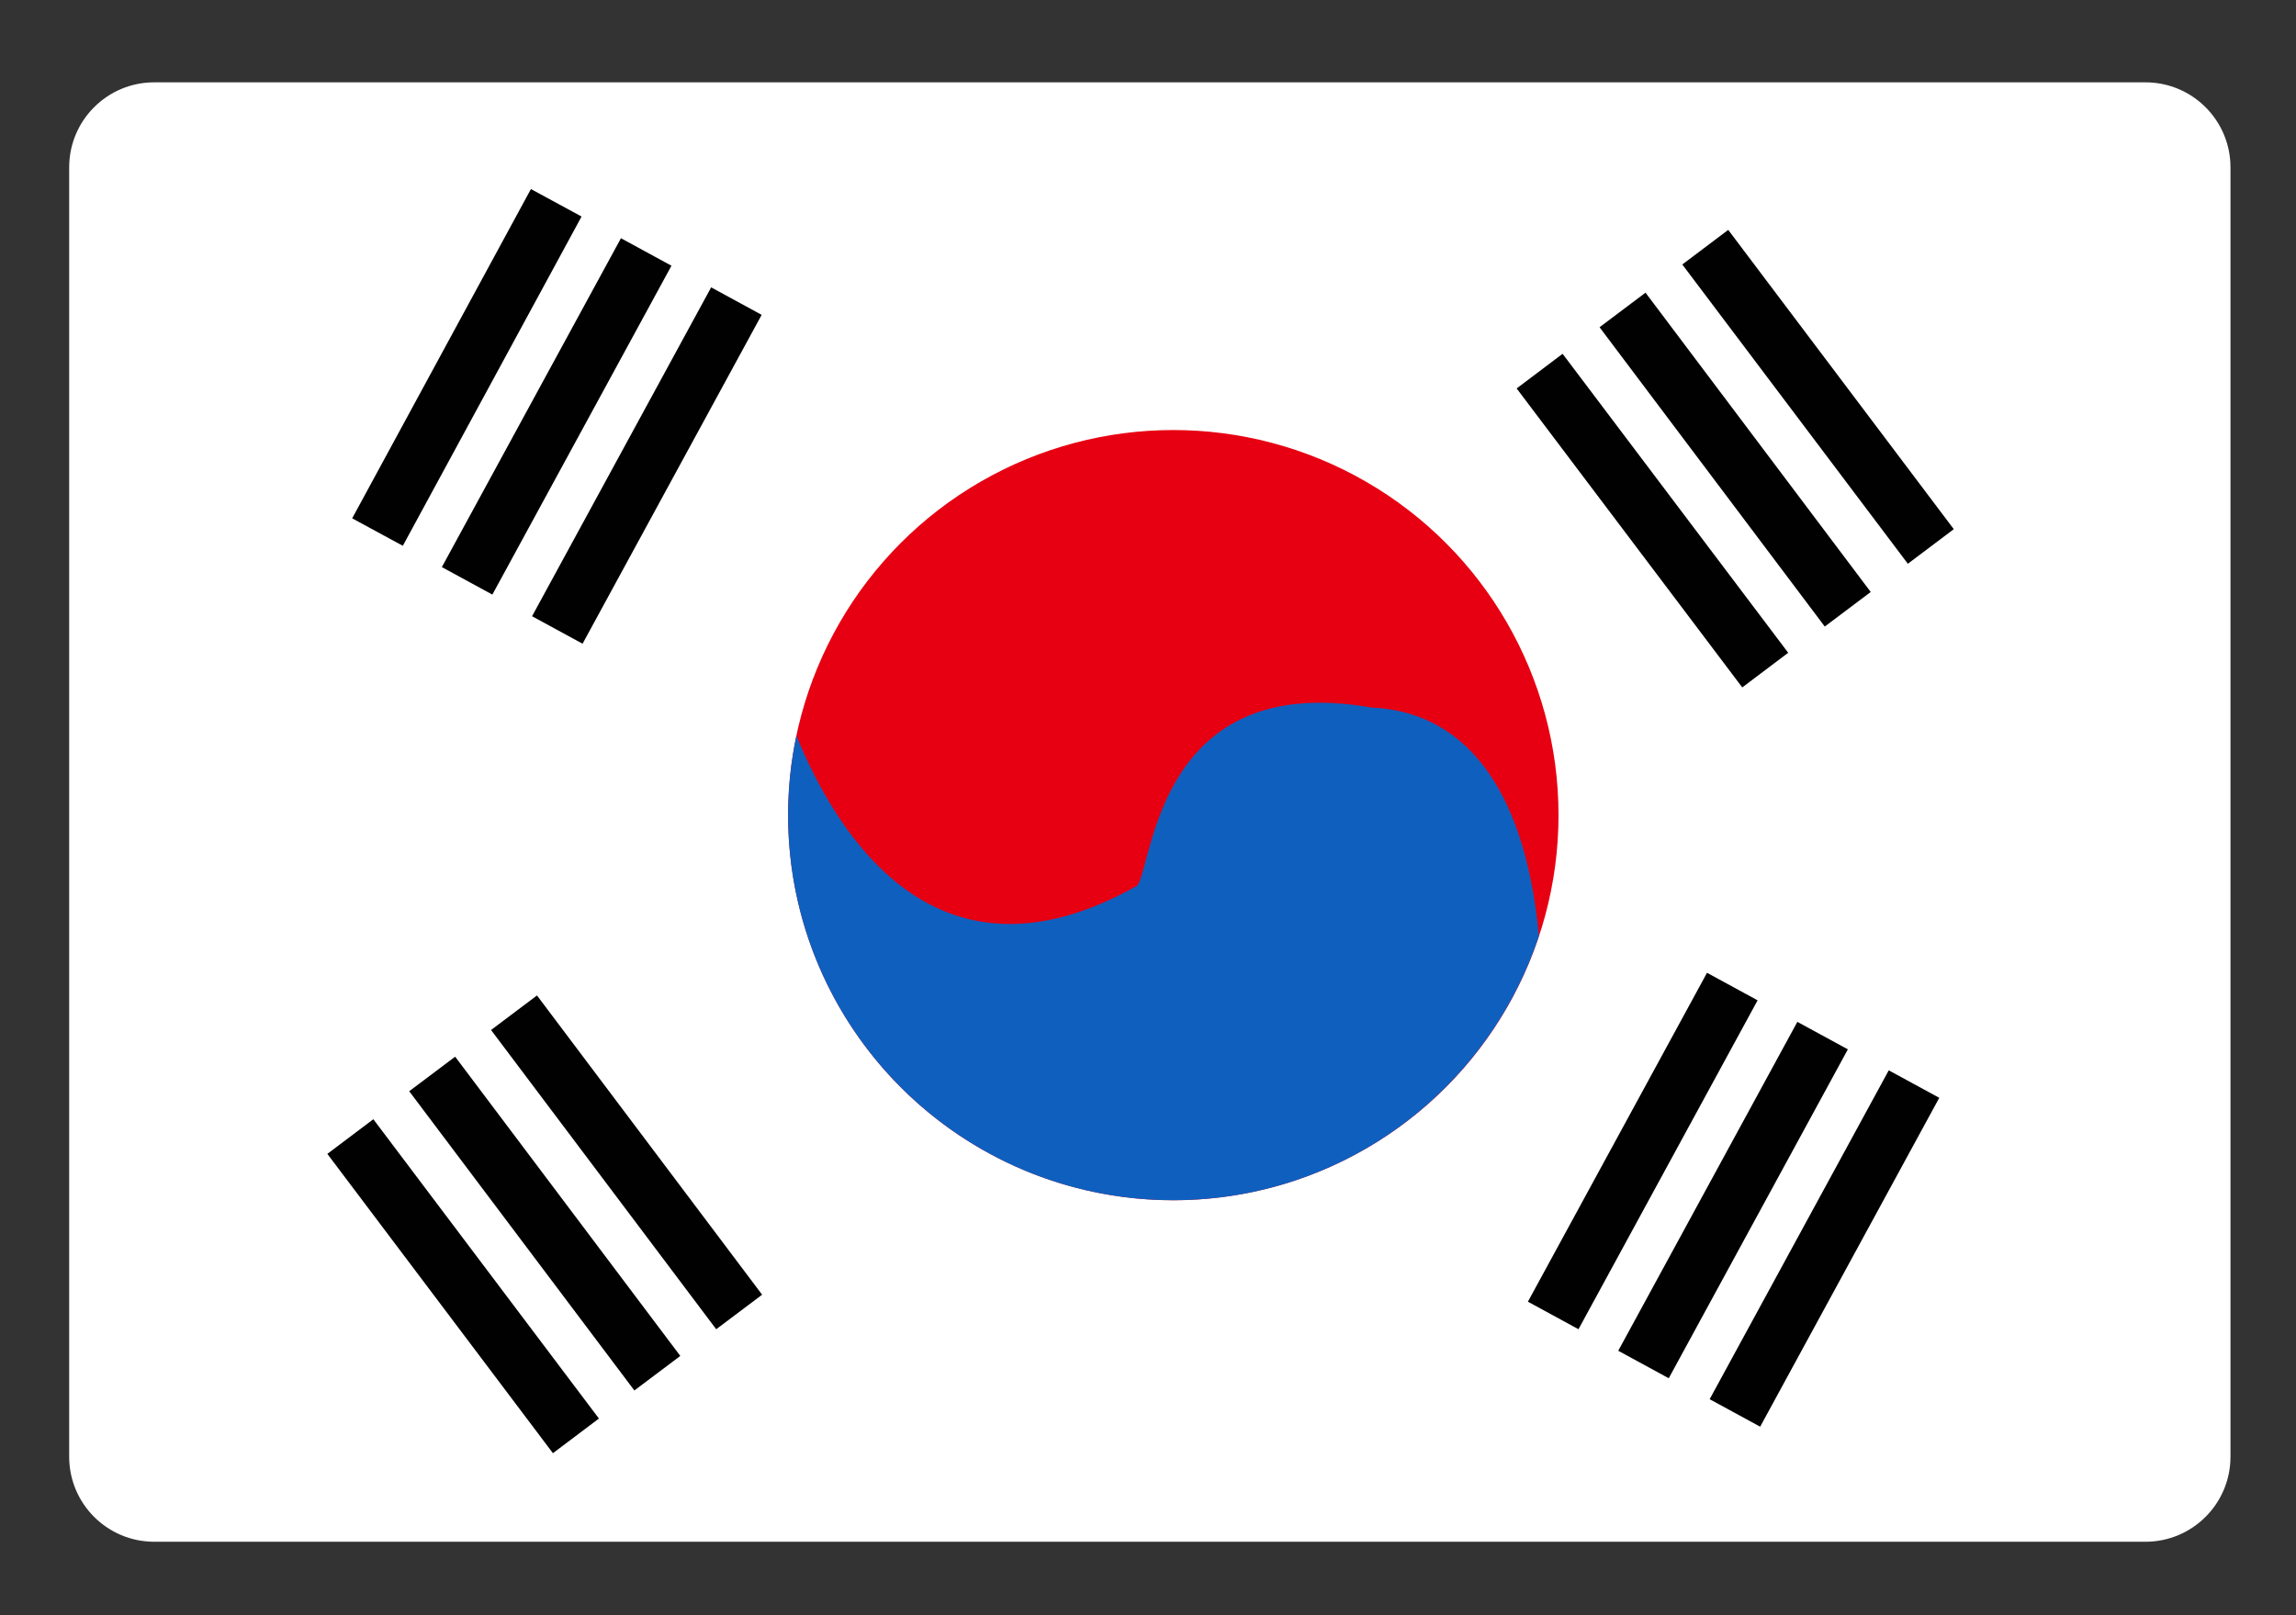 <?xml version="1.0" encoding="utf-8"?>
<!-- Generator: Adobe Illustrator 15.0.0, SVG Export Plug-In . SVG Version: 6.00 Build 0)  -->
<!DOCTYPE svg PUBLIC "-//W3C//DTD SVG 1.1//EN" "http://www.w3.org/Graphics/SVG/1.1/DTD/svg11.dtd">
<svg version="1.1" id="图层_1" xmlns="http://www.w3.org/2000/svg" xmlns:xlink="http://www.w3.org/1999/xlink" x="0px" y="0px"
	 width="54px" height="38px" viewBox="0 0 54 38" enable-background="new 0 0 54 38" xml:space="preserve">
<rect x="0" y="0" width="54" height="38" fill="#333333" stroke="none"/>
<g>
	<path fill="#FFFFFF" d="M52.459,34.271c0,1.104-0.895,2-2,2H3.627c-1.105,0-2-0.896-2-2V3.937c0-1.104,0.895-2,2-2h46.832
		c1.105,0,2,0.896,2,2V34.271z"/>
	<circle fill="#E70012" cx="27.595" cy="19.177" r="9.06"/>
	<path fill="#0F60BE" d="M32.251,16.645c-5-0.875-5.125,3.625-5.5,4.188c-4.651,2.633-7.021-1.078-8.021-3.525
		c-0.127,0.604-0.195,1.229-0.195,1.869c0,5.003,4.056,9.059,9.06,9.059c4.009,0,7.403-2.605,8.598-6.215
		C35.903,18.843,34.641,16.749,32.251,16.645z"/>
	<g>
		
			<rect x="10.295" y="4.24" transform="matrix(0.879 0.477 -0.477 0.879 5.46 -4.19)" fill="#010101" width="1.355" height="8.813"/>
		
			<rect x="14.541" y="6.551" transform="matrix(0.878 0.478 -0.478 0.878 7.09 -5.942)" fill="#010101" width="1.353" height="8.812"/>
		
			<rect x="12.418" y="5.395" transform="matrix(0.878 0.478 -0.478 0.878 6.28 -5.068)" fill="#010101" width="1.353" height="8.812"/>
	</g>
	<g>
		
			<rect x="37.982" y="22.677" transform="matrix(0.878 0.478 -0.478 0.878 17.639 -15.18)" fill="#010101" width="1.355" height="8.813"/>
		
			<rect x="42.228" y="24.988" transform="matrix(0.878 0.478 -0.478 0.878 19.29 -16.944)" fill="#010101" width="1.353" height="8.812"/>
		
			<rect x="40.106" y="23.832" transform="matrix(0.878 0.478 -0.478 0.878 18.451 -16.055)" fill="#010101" width="1.353" height="8.813"/>
	</g>
	<g>
		
			<rect x="10.204" y="25.847" transform="matrix(0.799 -0.602 0.602 0.799 -16.014 12.637)" fill="#010101" width="1.354" height="8.813"/>
		
			<rect x="14.067" y="22.941" transform="matrix(0.799 -0.601 0.601 0.799 -13.478 14.356)" fill="#010101" width="1.352" height="8.811"/>
		
			<rect x="12.136" y="24.394" transform="matrix(0.799 -0.601 0.601 0.799 -14.733 13.475)" fill="#010101" width="1.352" height="8.811"/>
	</g>
	<g>
		
			<rect x="38.206" y="7.849" transform="matrix(0.798 -0.602 0.602 0.798 0.457 25.875)" fill="#010101" width="1.354" height="8.814"/>
		
			<rect x="42.07" y="4.944" transform="matrix(0.799 -0.602 0.602 0.799 2.976 27.598)" fill="#010101" width="1.352" height="8.812"/>
		
			<rect x="40.138" y="6.396" transform="matrix(0.799 -0.601 0.601 0.799 1.706 26.711)" fill="#010101" width="1.353" height="8.813"/>
	</g>
</g>
</svg>
